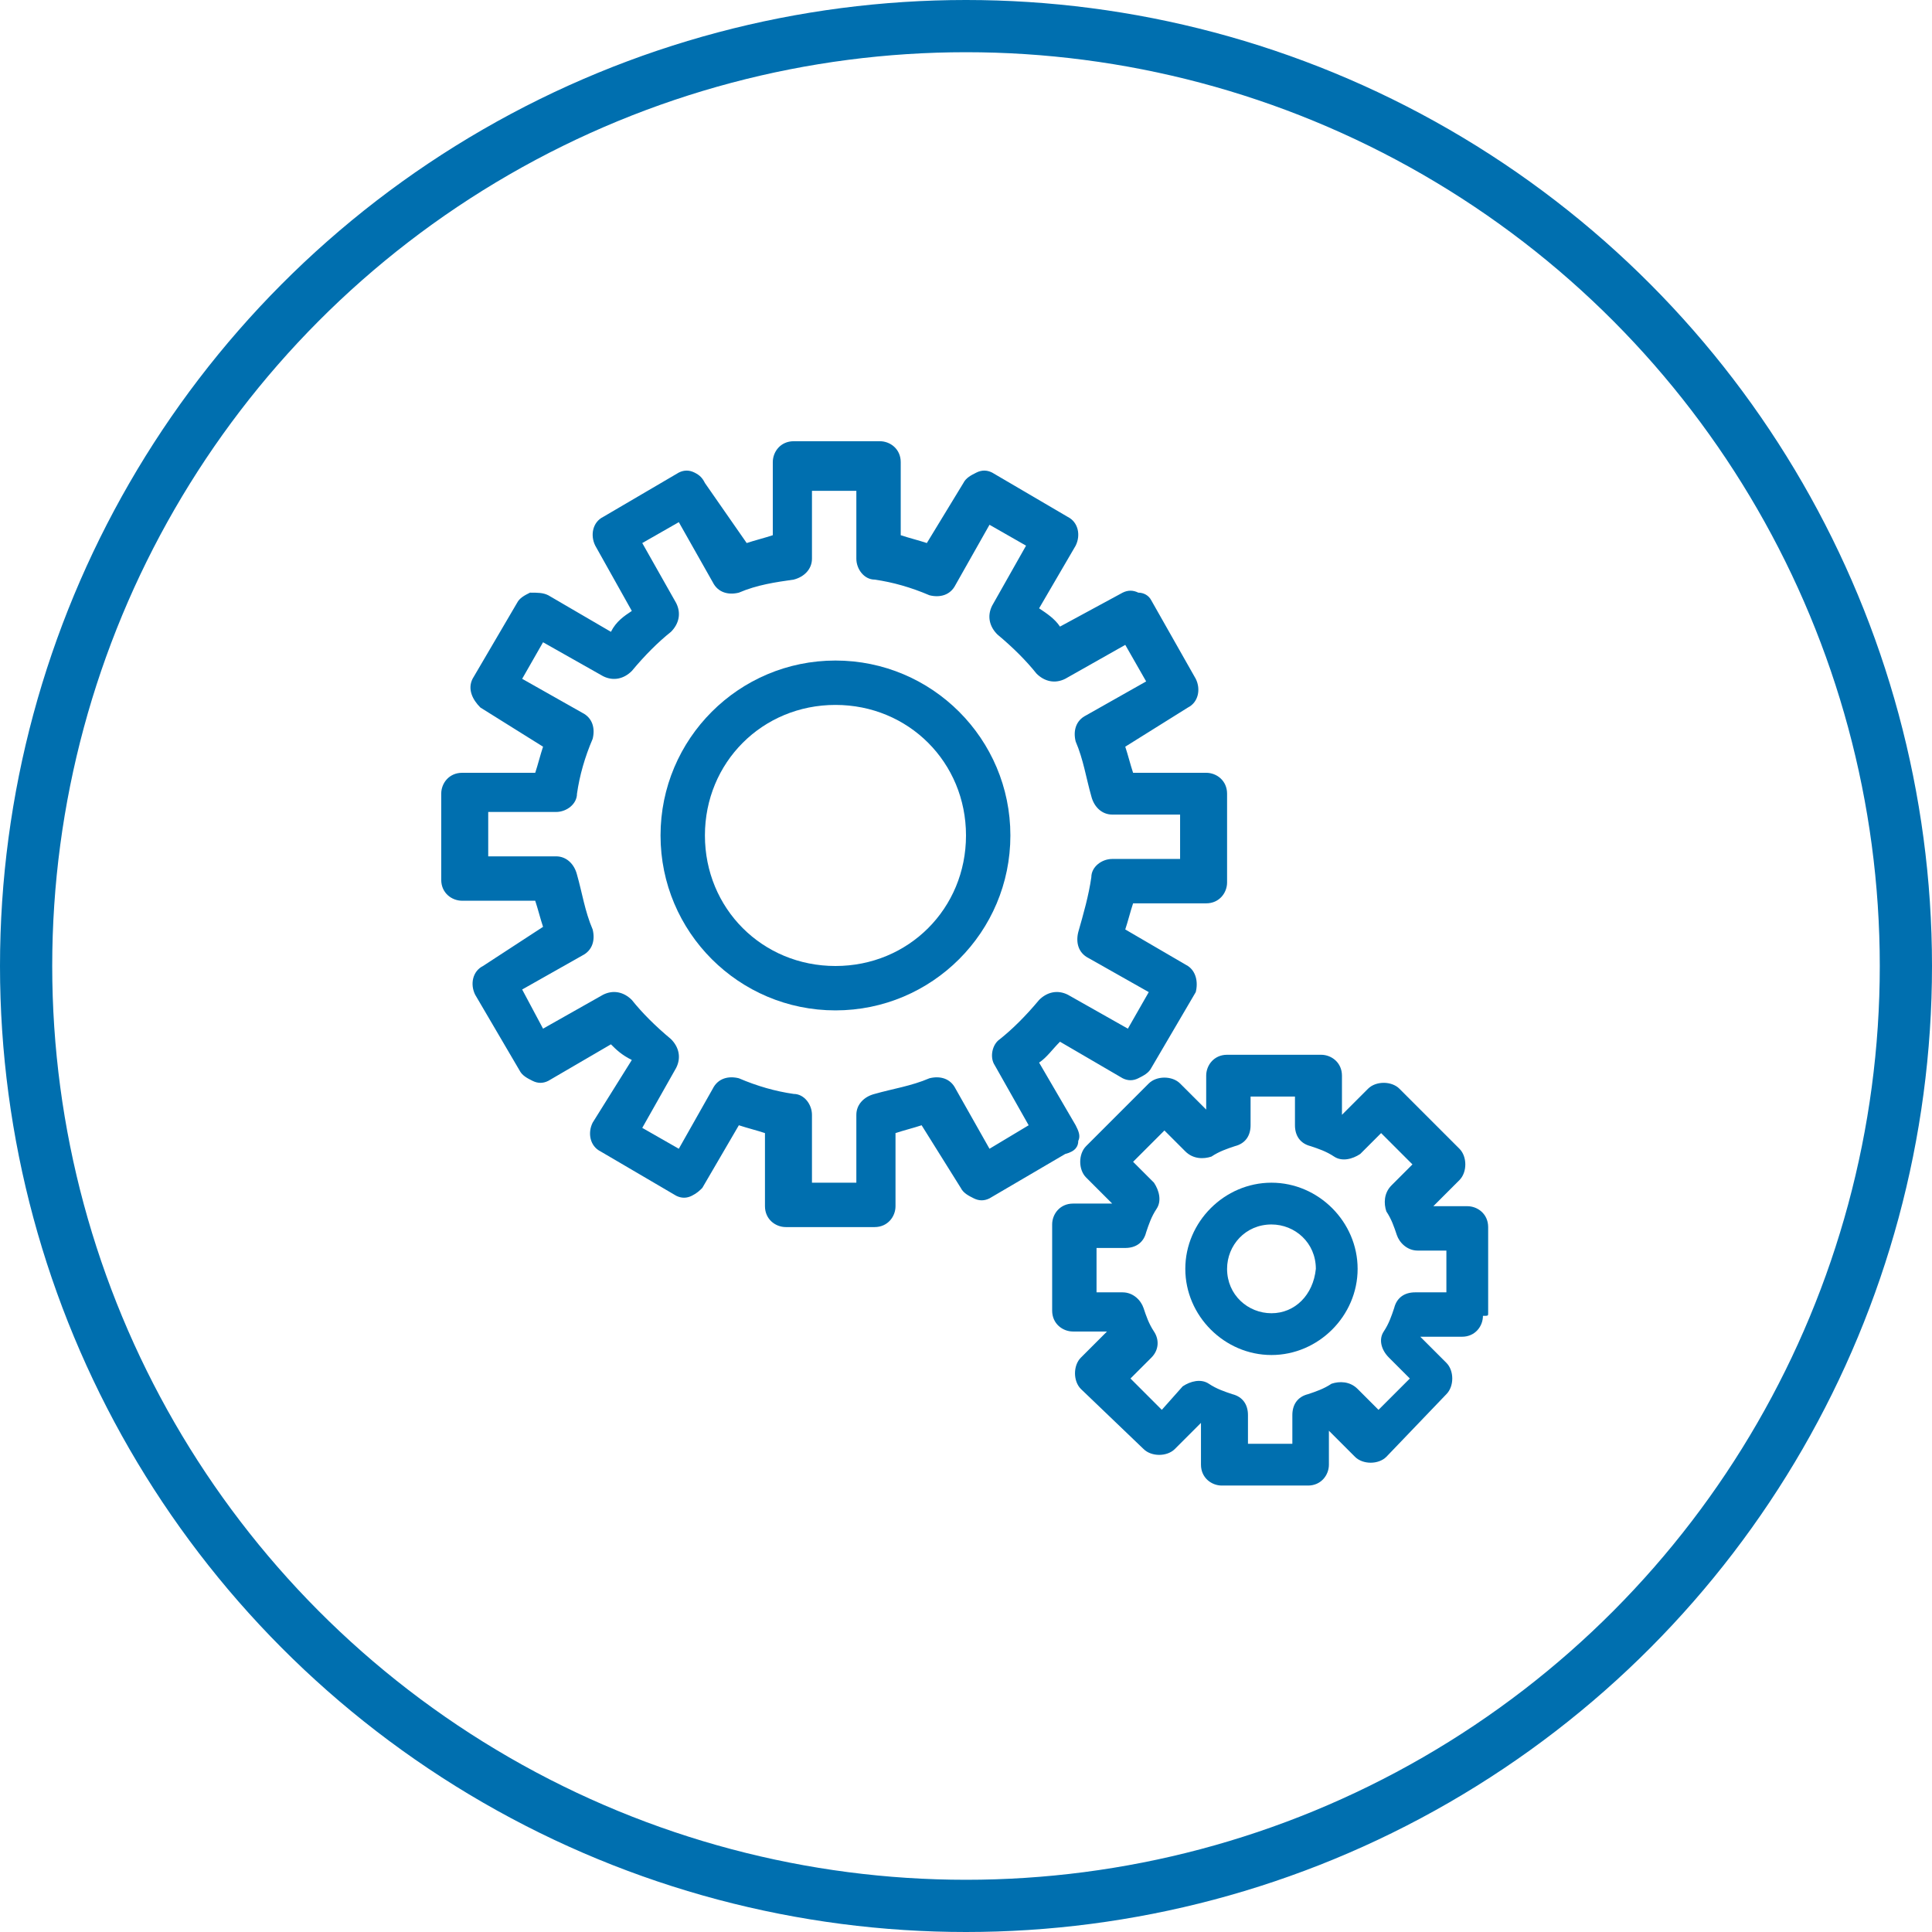 <?xml version="1.0" encoding="UTF-8"?>
<!-- Generator: Adobe Illustrator 21.0.0, SVG Export Plug-In . SVG Version: 6.00 Build 0)  -->
<svg version="1.1" id="Layer_1" xmlns="http://www.w3.org/2000/svg" xmlns:xlink="http://www.w3.org/1999/xlink" x="0px" y="0px" viewBox="0 0 74 74" style="enable-background:new 0 0 74 74;" xml:space="preserve">
<style type="text/css">
	.st0{fill:none;stroke:#006FAF;stroke-width:2;stroke-miterlimit:10;}
	.st1{fill:#006FAF;}
</style>
<title>os-patch-management</title>
<g id="text">
</g>
<g>
	<circle class="st0" cx="37" cy="37" r="36"/>
	<g>
		<path class="st1" d="M41.3,43.7c0.1-0.2,0-0.4-0.1-0.6l-1.4-2.4c0.3-0.2,0.5-0.5,0.8-0.8l2.4,1.4c0.2,0.1,0.4,0.1,0.6,0    c0.2-0.1,0.4-0.2,0.5-0.4l1.7-2.9c0.1-0.4,0-0.8-0.3-1l-2.4-1.4c0.1-0.3,0.2-0.7,0.3-1h2.8c0.5,0,0.8-0.4,0.8-0.8c0,0,0-0.1,0-0.1    v-3.3c0-0.5-0.4-0.8-0.8-0.8h-2.8c-0.1-0.3-0.2-0.7-0.3-1l2.4-1.5c0.4-0.2,0.5-0.7,0.3-1.1L44.1,23c-0.1-0.2-0.3-0.3-0.5-0.3    c-0.2-0.1-0.4-0.1-0.6,0L40.6,24c-0.2-0.3-0.5-0.5-0.8-0.7l1.4-2.4c0.2-0.4,0.1-0.9-0.3-1.1l-2.9-1.7c-0.2-0.1-0.4-0.1-0.6,0    c-0.2,0.1-0.4,0.2-0.5,0.4l-1.4,2.3c-0.3-0.1-0.7-0.2-1-0.3v-2.8c0-0.5-0.4-0.8-0.8-0.8h-3.3c-0.5,0-0.8,0.4-0.8,0.8v2.8    c-0.3,0.1-0.7,0.2-1,0.3L27,18.5c-0.1-0.2-0.2-0.3-0.4-0.4c-0.2-0.1-0.4-0.1-0.6,0l-2.9,1.7c-0.4,0.2-0.5,0.7-0.3,1.1l1.4,2.5    c-0.3,0.2-0.6,0.4-0.8,0.8L21,22.8c-0.2-0.1-0.4-0.1-0.7-0.1c-0.2,0.1-0.4,0.2-0.5,0.4l-1.7,2.9c-0.2,0.4,0,0.8,0.3,1.1l2.4,1.5    c-0.1,0.3-0.2,0.7-0.3,1h-2.8c-0.5,0-0.8,0.4-0.8,0.8v3.3c0,0.5,0.4,0.8,0.8,0.8h2.8c0.1,0.3,0.2,0.7,0.3,1L18.5,37    c-0.4,0.2-0.5,0.7-0.3,1.1l1.7,2.9c0.1,0.2,0.3,0.3,0.5,0.4c0.2,0.1,0.4,0.1,0.6,0l2.4-1.4c0.2,0.2,0.4,0.4,0.8,0.6L22.7,43    c-0.2,0.4-0.1,0.9,0.3,1.1l2.9,1.7c0.2,0.1,0.4,0.1,0.6,0c0.2-0.1,0.3-0.2,0.4-0.3l1.4-2.4c0.3,0.1,0.7,0.2,1,0.3v2.8    c0,0.5,0.4,0.8,0.8,0.8c0,0,0.1,0,0.1,0h3.3c0.5,0,0.8-0.4,0.8-0.8v-2.8c0.3-0.1,0.7-0.2,1-0.3l1.5,2.4c0.1,0.2,0.3,0.3,0.5,0.4    c0.2,0.1,0.4,0.1,0.6,0l2.9-1.7C41.2,44.1,41.3,43.9,41.3,43.7z M38.1,40.8L38.1,40.8l1.3,2.3L37.9,44l-1.3-2.3    c-0.2-0.4-0.6-0.5-1-0.4c-0.7,0.3-1.4,0.4-2.1,0.6c-0.4,0.1-0.7,0.4-0.7,0.8v2.6h-1.7v-2.6c0-0.4-0.3-0.8-0.7-0.8    c-0.7-0.1-1.4-0.3-2.1-0.6c-0.4-0.1-0.8,0-1,0.4L26,44l-1.4-0.8l1.3-2.3c0.2-0.4,0.1-0.8-0.2-1.1c-0.6-0.5-1.1-1-1.5-1.5    c-0.3-0.3-0.7-0.4-1.1-0.2l-2.3,1.3L20,37.9l2.3-1.3c0.4-0.2,0.5-0.6,0.4-1c-0.3-0.7-0.4-1.4-0.6-2.1c-0.1-0.4-0.4-0.7-0.8-0.7    h-2.6v-1.7h2.6c0.4,0,0.8-0.3,0.8-0.7c0.1-0.7,0.3-1.4,0.6-2.1c0.1-0.4,0-0.8-0.4-1L20,26l0.8-1.4l2.3,1.3    c0.4,0.2,0.8,0.1,1.1-0.2c0.5-0.6,1-1.1,1.5-1.5c0.3-0.3,0.4-0.7,0.2-1.1l-1.3-2.3l1.4-0.8l1.3,2.3c0.2,0.4,0.6,0.5,1,0.4    c0.7-0.3,1.4-0.4,2.1-0.5c0.4-0.1,0.7-0.4,0.7-0.8v-2.6h1.7v2.6c0,0.4,0.3,0.8,0.7,0.8c0.7,0.1,1.4,0.3,2.1,0.6    c0.4,0.1,0.8,0,1-0.4l1.3-2.3l1.4,0.8l-1.3,2.3c-0.2,0.4-0.1,0.8,0.2,1.1c0.6,0.5,1.1,1,1.5,1.5c0.3,0.3,0.7,0.4,1.1,0.2l2.3-1.3    l0.8,1.4l-2.3,1.3c-0.4,0.2-0.5,0.6-0.4,1c0.3,0.7,0.4,1.4,0.6,2.1c0.1,0.4,0.4,0.7,0.8,0.7h2.6v1.7h-2.6c-0.4,0-0.8,0.3-0.8,0.7    c-0.1,0.7-0.3,1.4-0.5,2.1c-0.1,0.4,0,0.8,0.4,1l2.3,1.3l-0.8,1.4l-2.3-1.3c-0.4-0.2-0.8-0.1-1.1,0.2c-0.5,0.6-1,1.1-1.5,1.5    C38,40,37.9,40.5,38.1,40.8z"/>
		<path class="st1" d="M32,25.3c-3.7,0-6.7,3-6.7,6.7s3,6.7,6.7,6.7c3.7,0,6.7-3,6.7-6.7S35.7,25.3,32,25.3z M32,37    c-2.8,0-5-2.2-5-5s2.2-5,5-5s5,2.2,5,5S34.8,37,32,37z"/>
		<path class="st1" d="M57,50.3V47c0-0.5-0.4-0.8-0.8-0.8h-1.3l1-1c0.3-0.3,0.3-0.9,0-1.2c0,0,0,0,0,0l-2.3-2.3    c-0.3-0.3-0.9-0.3-1.2,0l-1,1v-1.5c0-0.5-0.4-0.8-0.8-0.8c0,0-0.1,0-0.1,0H47c-0.5,0-0.8,0.4-0.8,0.8v1.3l-1-1    c-0.3-0.3-0.9-0.3-1.2,0c0,0,0,0,0,0l-2.4,2.4c-0.3,0.3-0.3,0.9,0,1.2c0,0,0,0,0,0l1,1h-1.5c-0.5,0-0.8,0.4-0.8,0.8v3.3    c0,0.5,0.4,0.8,0.8,0.8h1.3l-1,1c-0.3,0.3-0.3,0.9,0,1.2c0,0,0,0,0,0l2.4,2.3c0.3,0.3,0.9,0.3,1.2,0l1-1v1.6    c0,0.5,0.4,0.8,0.8,0.8h3.3c0.5,0,0.8-0.4,0.8-0.8v-1.3l1,1c0.3,0.3,0.9,0.3,1.2,0c0,0,0,0,0,0l2.3-2.4c0.3-0.3,0.3-0.9,0-1.2    c0,0,0,0,0,0l-1-1h1.6c0.5,0,0.8-0.4,0.8-0.8C57,50.4,57,50.4,57,50.3z M55.3,49.5h-1.1c-0.4,0-0.7,0.2-0.8,0.6    c-0.1,0.3-0.2,0.6-0.4,0.9c-0.2,0.3-0.1,0.7,0.2,1l0.8,0.8L52.8,54L52,53.2c-0.3-0.3-0.7-0.3-1-0.2c-0.3,0.2-0.6,0.3-0.9,0.4    c-0.4,0.1-0.6,0.4-0.6,0.8v1.1h-1.7v-1.1c0-0.4-0.2-0.7-0.6-0.8c-0.3-0.1-0.6-0.2-0.9-0.4c-0.3-0.2-0.7-0.1-1,0.1L44.5,54    l-1.2-1.2l0.8-0.8c0.3-0.3,0.3-0.7,0.1-1c-0.2-0.3-0.3-0.6-0.4-0.9c-0.1-0.3-0.4-0.6-0.8-0.6H42v-1.7h1.1c0.4,0,0.7-0.2,0.8-0.6    c0.1-0.3,0.2-0.6,0.4-0.9c0.2-0.3,0.1-0.7-0.1-1l-0.8-0.8l1.2-1.2l0.8,0.8c0.3,0.3,0.7,0.3,1,0.2c0.3-0.2,0.6-0.3,0.9-0.4    c0.4-0.1,0.6-0.4,0.6-0.8V42h1.7v1.1c0,0.4,0.2,0.7,0.6,0.8c0.3,0.1,0.6,0.2,0.9,0.4c0.3,0.2,0.7,0.1,1-0.1l0.8-0.8l1.2,1.2    l-0.8,0.8c-0.3,0.3-0.3,0.7-0.2,1c0.2,0.3,0.3,0.6,0.4,0.9c0.1,0.3,0.4,0.6,0.8,0.6h1.1V49.5z"/>
		<path class="st1" d="M48.7,45.3c-1.8,0-3.3,1.5-3.3,3.3c0,1.8,1.5,3.3,3.3,3.3c1.8,0,3.3-1.5,3.3-3.3C52,46.8,50.5,45.3,48.7,45.3    z M48.7,50.3c-0.9,0-1.7-0.7-1.7-1.7c0-0.9,0.7-1.7,1.7-1.7c0.9,0,1.7,0.7,1.7,1.7C50.3,49.6,49.6,50.3,48.7,50.3z"/>
	</g>
</g>
</svg>